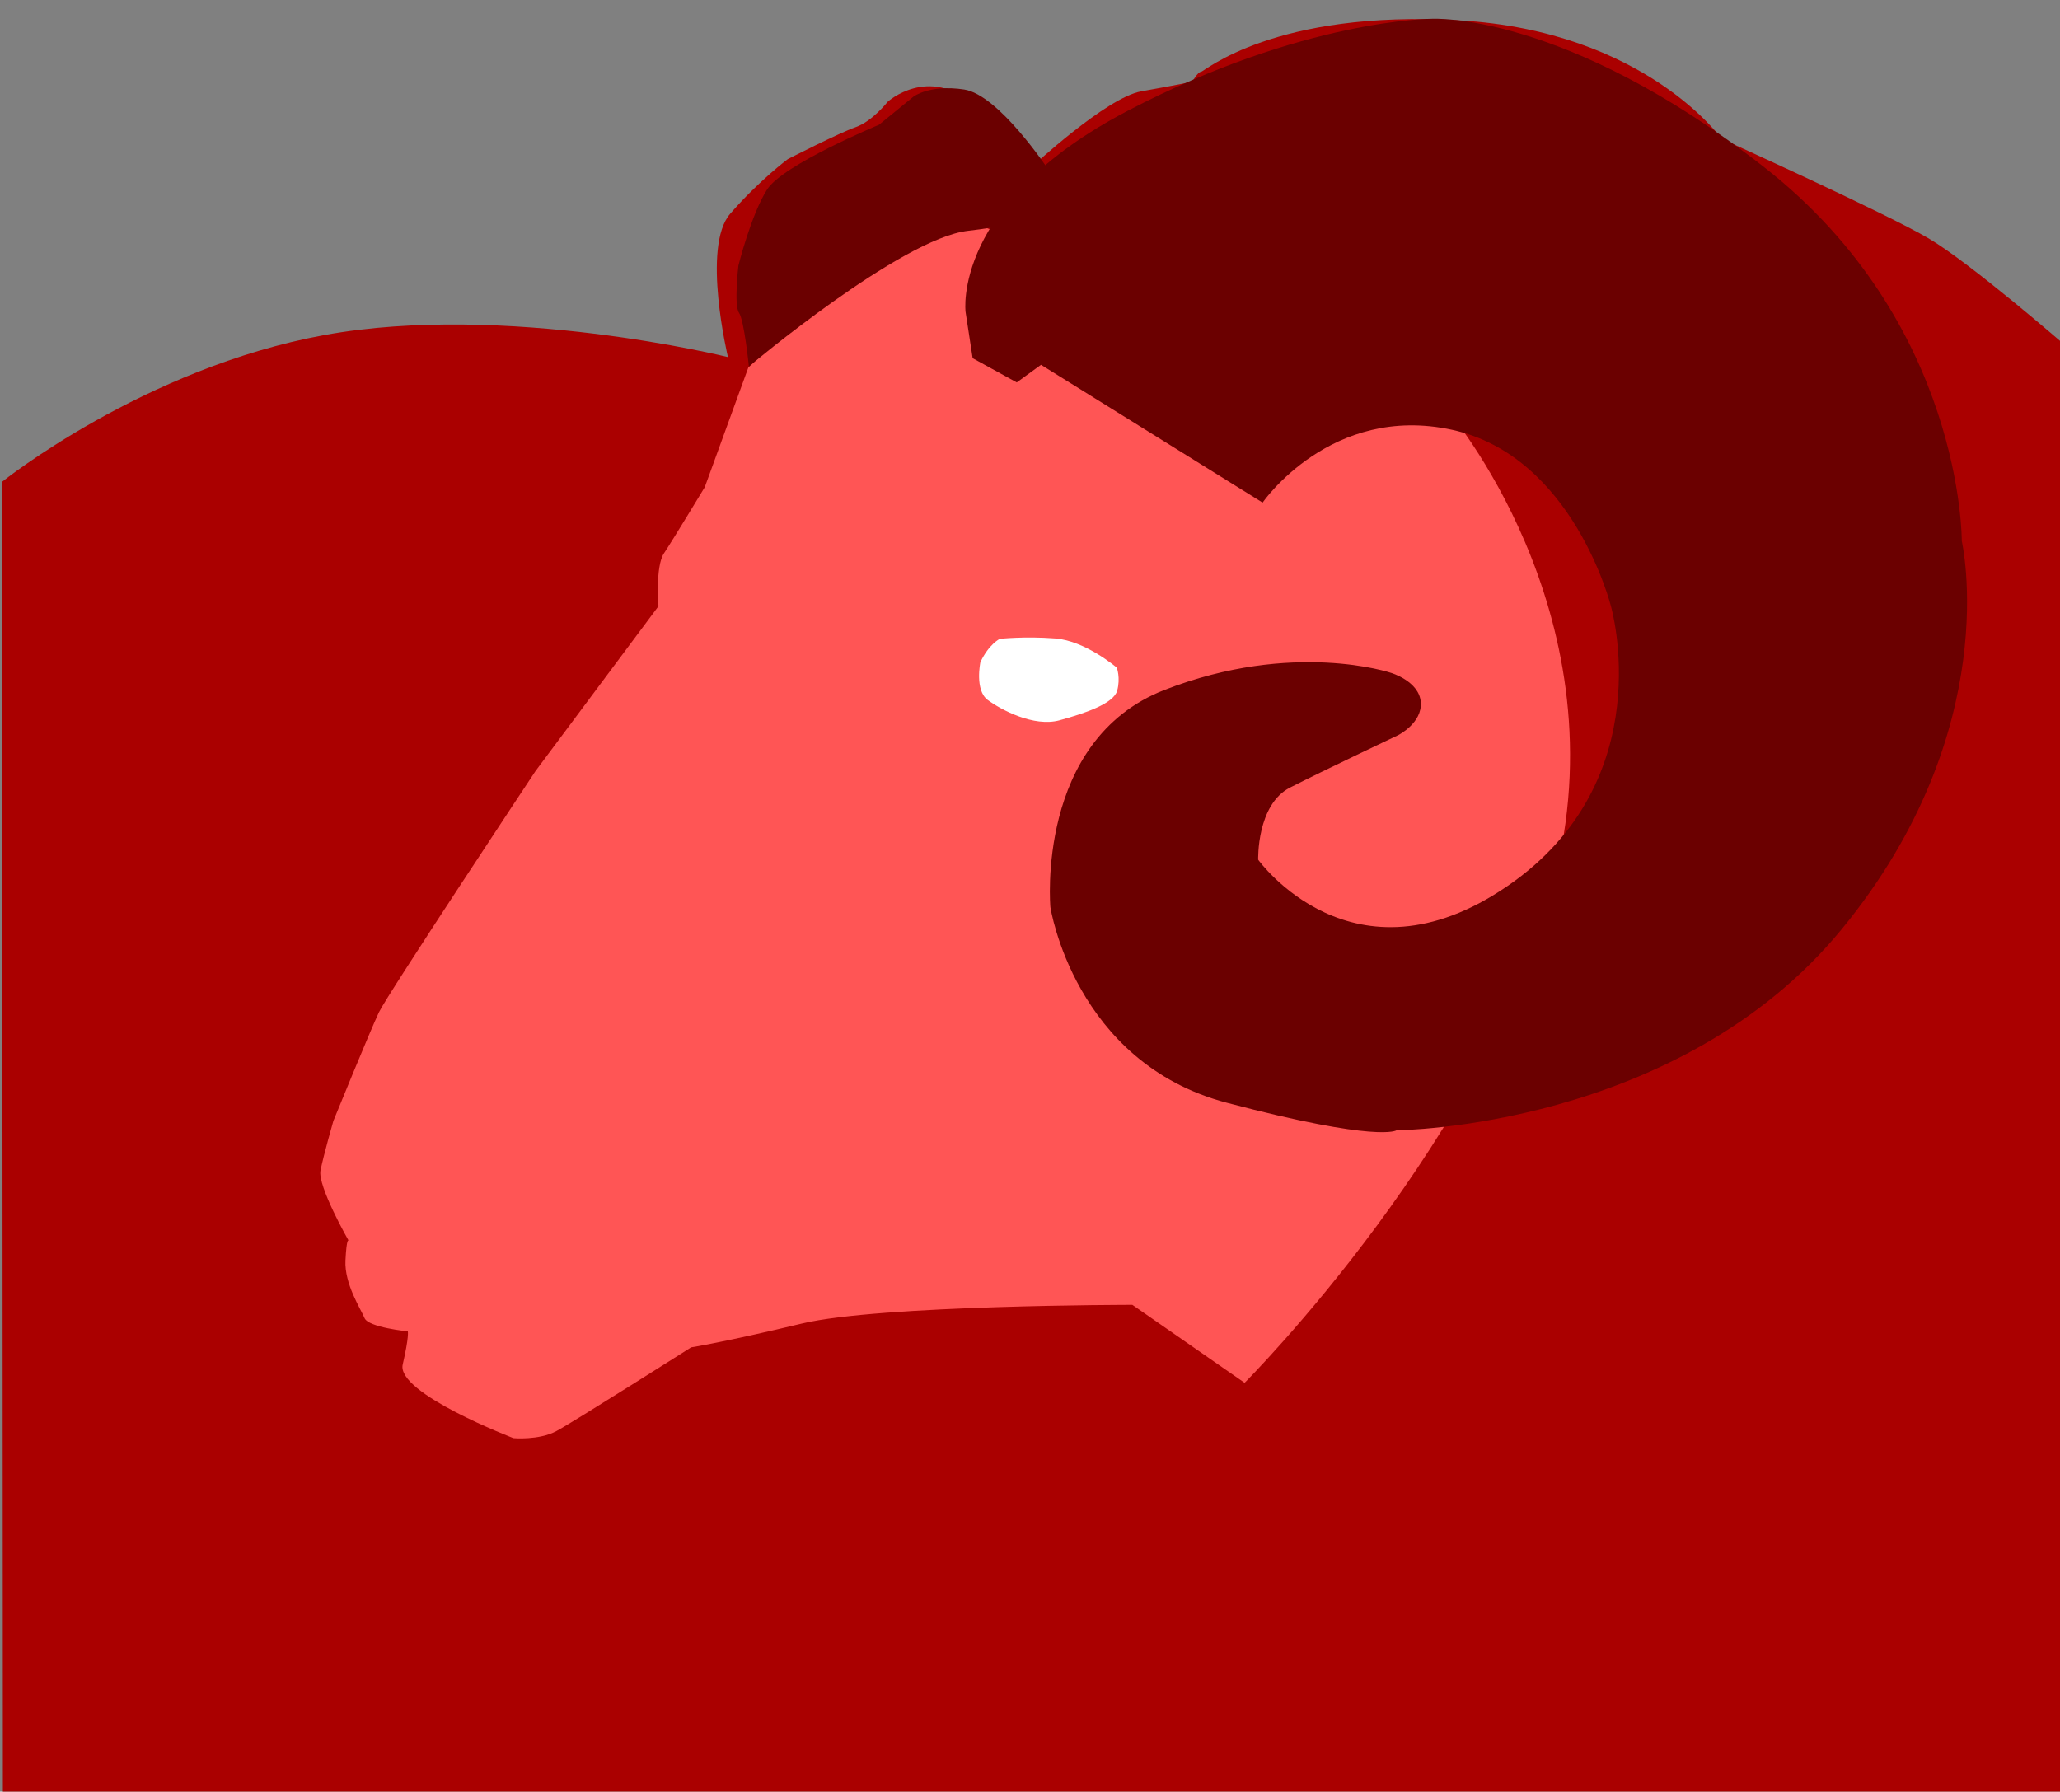 <?xml version="1.0" encoding="UTF-8" standalone="no"?>
<!-- Created with Inkscape (http://www.inkscape.org/) -->

<svg
   width="169mm"
   height="147mm"
   viewBox="0 0 169 147"
   version="1.1"
   id="svg1"
   xml:space="preserve"
   inkscape:version="1.3 (0e150ed6c4, 2023-07-21)"
   sodipodi:docname="baran.svg"
   xmlns:inkscape="http://www.inkscape.org/namespaces/inkscape"
   xmlns:sodipodi="http://sodipodi.sourceforge.net/DTD/sodipodi-0.dtd"
   xmlns="http://www.w3.org/2000/svg"
   xmlns:svg="http://www.w3.org/2000/svg"><rect x="0" y="0" width="169" height="147" fill="#808080" stroke="none"/><sodipodi:namedview
     id="namedview1"
     pagecolor="#ffffff"
     bordercolor="#000000"
     borderopacity="0.25"
     inkscape:showpageshadow="2"
     inkscape:pageopacity="0.0"
     inkscape:pagecheckerboard="0"
     inkscape:deskcolor="#d1d1d1"
     inkscape:document-units="mm"
     inkscape:zoom="0.36569515"
     inkscape:cx="747.8907"
     inkscape:cy="597.49221"
     inkscape:window-width="1920"
     inkscape:window-height="1017"
     inkscape:window-x="-8"
     inkscape:window-y="-8"
     inkscape:window-maximized="1"
     inkscape:current-layer="layer1" /><defs
     id="defs1" /><g
     inkscape:label="Warstwa 1"
     inkscape:groupmode="layer"
     id="layer1"><path
       style="display:inline;fill:#aa0000;fill-opacity:1;stroke-width:0.265"
       d="m 0.172,39.53 c 0,0 11.616,-9.328 26.448,-12.041 14.832,-2.713 33.1,1.809 33.1,1.809 0,0 -2.171,-9.044 0.181,-11.757 2.351,-2.713 4.732,-4.486 4.732,-4.486 0,0 4.189,-2.142 5.564,-2.622 1.375,-0.48 2.622,-2.078 2.622,-2.078 0,0 3.325,-3.038 7.098,0.256 3.773,3.293 4.732,5.084 4.732,5.084 0,0 6.107,-5.692 8.985,-6.203 2.878,-0.512 4.173,-0.783 4.173,-0.783 0,0 0.464,-0.815 0.719,-0.815 0.256,0 6.011,-5.116 21.231,-4.221 15.22,0.895 21.487,9.72 21.487,9.72 0,0 13.557,6.139 17.011,8.186 3.453,2.046 11.255,8.825 11.255,8.825 l 0.016,120.01 H 0.236 Z"
       id="path1" /><path
       style="display:inline;fill:#ff5555;fill-opacity:1;stroke-width:0.265"
       d="m 61.391,30.157 c 1.085,-1.085 8.456,-7.552 8.908,-7.823 0.452,-0.271 5.743,-2.939 6.376,-2.939 0.633,0 3.979,-0.814 3.979,-0.814 l 3.256,1.402 23.569,9.827 11.255,3.837 c 0,0 14.069,16.371 8.953,37.858 -5.116,21.487 -25.58,41.951 -25.58,41.951 l -9.209,-6.395 c 0,0 -20.72,0 -27.115,1.535 -6.395,1.535 -9.081,1.95 -9.081,1.95 0,0 -9.624,6.107 -11.063,6.875 -1.439,0.767 -3.517,0.576 -3.517,0.576 0,0 -9.627,-3.686 -9.084,-6.038 0.543,-2.351 0.419,-2.723 0.419,-2.723 0,0 -3.229,-0.32 -3.549,-1.087 -0.32,-0.767 -1.663,-2.814 -1.567,-4.732 0.096,-1.918 0.256,-1.631 0.256,-1.631 0,0 -2.558,-4.476 -2.302,-5.755 0.256,-1.279 1.055,-4.061 1.055,-4.061 0,0 3.038,-7.45 3.741,-8.921 0.703,-1.471 12.845,-19.79 12.845,-19.79 L 54.02,49.737 c 0,0 -0.271,-3.256 0.452,-4.341 0.724,-1.085 3.346,-5.426 3.346,-5.426 z"
       id="path4" /><path
       style="display:inline;fill:#6b0000;fill-opacity:1;stroke-width:0.265"
       d="m 79.795,29.388 3.618,1.99 1.99,-1.447 18.178,11.305 c 0,0 5.607,-8.139 15.555,-5.969 9.948,2.171 13.023,14.47 13.023,14.47 0,0 4.16,14.289 -8.501,22.971 -12.661,8.682 -20.439,-2.171 -20.439,-2.171 0,0 -0.136,-4.522 2.623,-5.924 2.758,-1.402 8.863,-4.296 8.863,-4.296 0,0 1.99,-0.995 1.854,-2.713 -0.136,-1.718 -2.442,-2.397 -2.442,-2.397 0,0 -8.004,-2.713 -18.585,1.402 -10.581,4.115 -9.36,17.816 -9.36,17.816 0,0 1.944,12.752 14.47,16.053 12.526,3.301 13.928,2.261 13.928,2.261 0,0 23.095,-0.132 36.524,-16.503 13.429,-16.371 9.848,-31.847 9.848,-31.847 0,0 0.128,-17.906 -16.243,-30.696 C 128.327,0.904 117.455,1.544 117.455,1.544 c 0,0 -10.488,0 -24.94,7.546 C 78.062,16.636 79.214,25.589 79.214,25.589 Z"
       id="path2" /><path
       style="display:inline;fill:#6b0000;fill-opacity:1;stroke-width:0.265"
       d="m 61.436,30.065 c 0,0 12.47,-10.488 17.97,-11.127 5.5,-0.639 3.759,-1.262 3.759,-1.262 l -0.271,-1.221 c 0,0 0.791,-0.203 0.95,-0.317 0.158,-0.113 2.148,-2.238 2.148,-2.238 0,0 -4.047,-6.127 -6.896,-6.557 -2.849,-0.43 -4.16,0.588 -4.16,0.588 l -2.826,2.306 c 0,0 -7.868,3.256 -9.18,5.313 -1.311,2.057 -2.351,6.24 -2.351,6.24 0,0 -0.384,3.256 0.045,3.866 0.43,0.61 0.813,4.408 0.813,4.408 z"
       id="path3" /><path
       style="fill:#ffffff;fill-opacity:1;stroke-width:0.265"
       d="m 80.429,54.334 c 0,0 -0.48,2.302 0.608,3.102 1.087,0.799 3.773,2.238 5.883,1.663 2.11,-0.576 4.445,-1.375 4.732,-2.43 0.288,-1.055 -0.032,-1.887 -0.032,-1.887 0,0 -2.558,-2.206 -5.052,-2.398 -2.494,-0.192 -4.54,0.032 -4.54,0.032 0,0 -0.895,0.416 -1.599,1.918 z"
       id="path5" /></g></svg>
